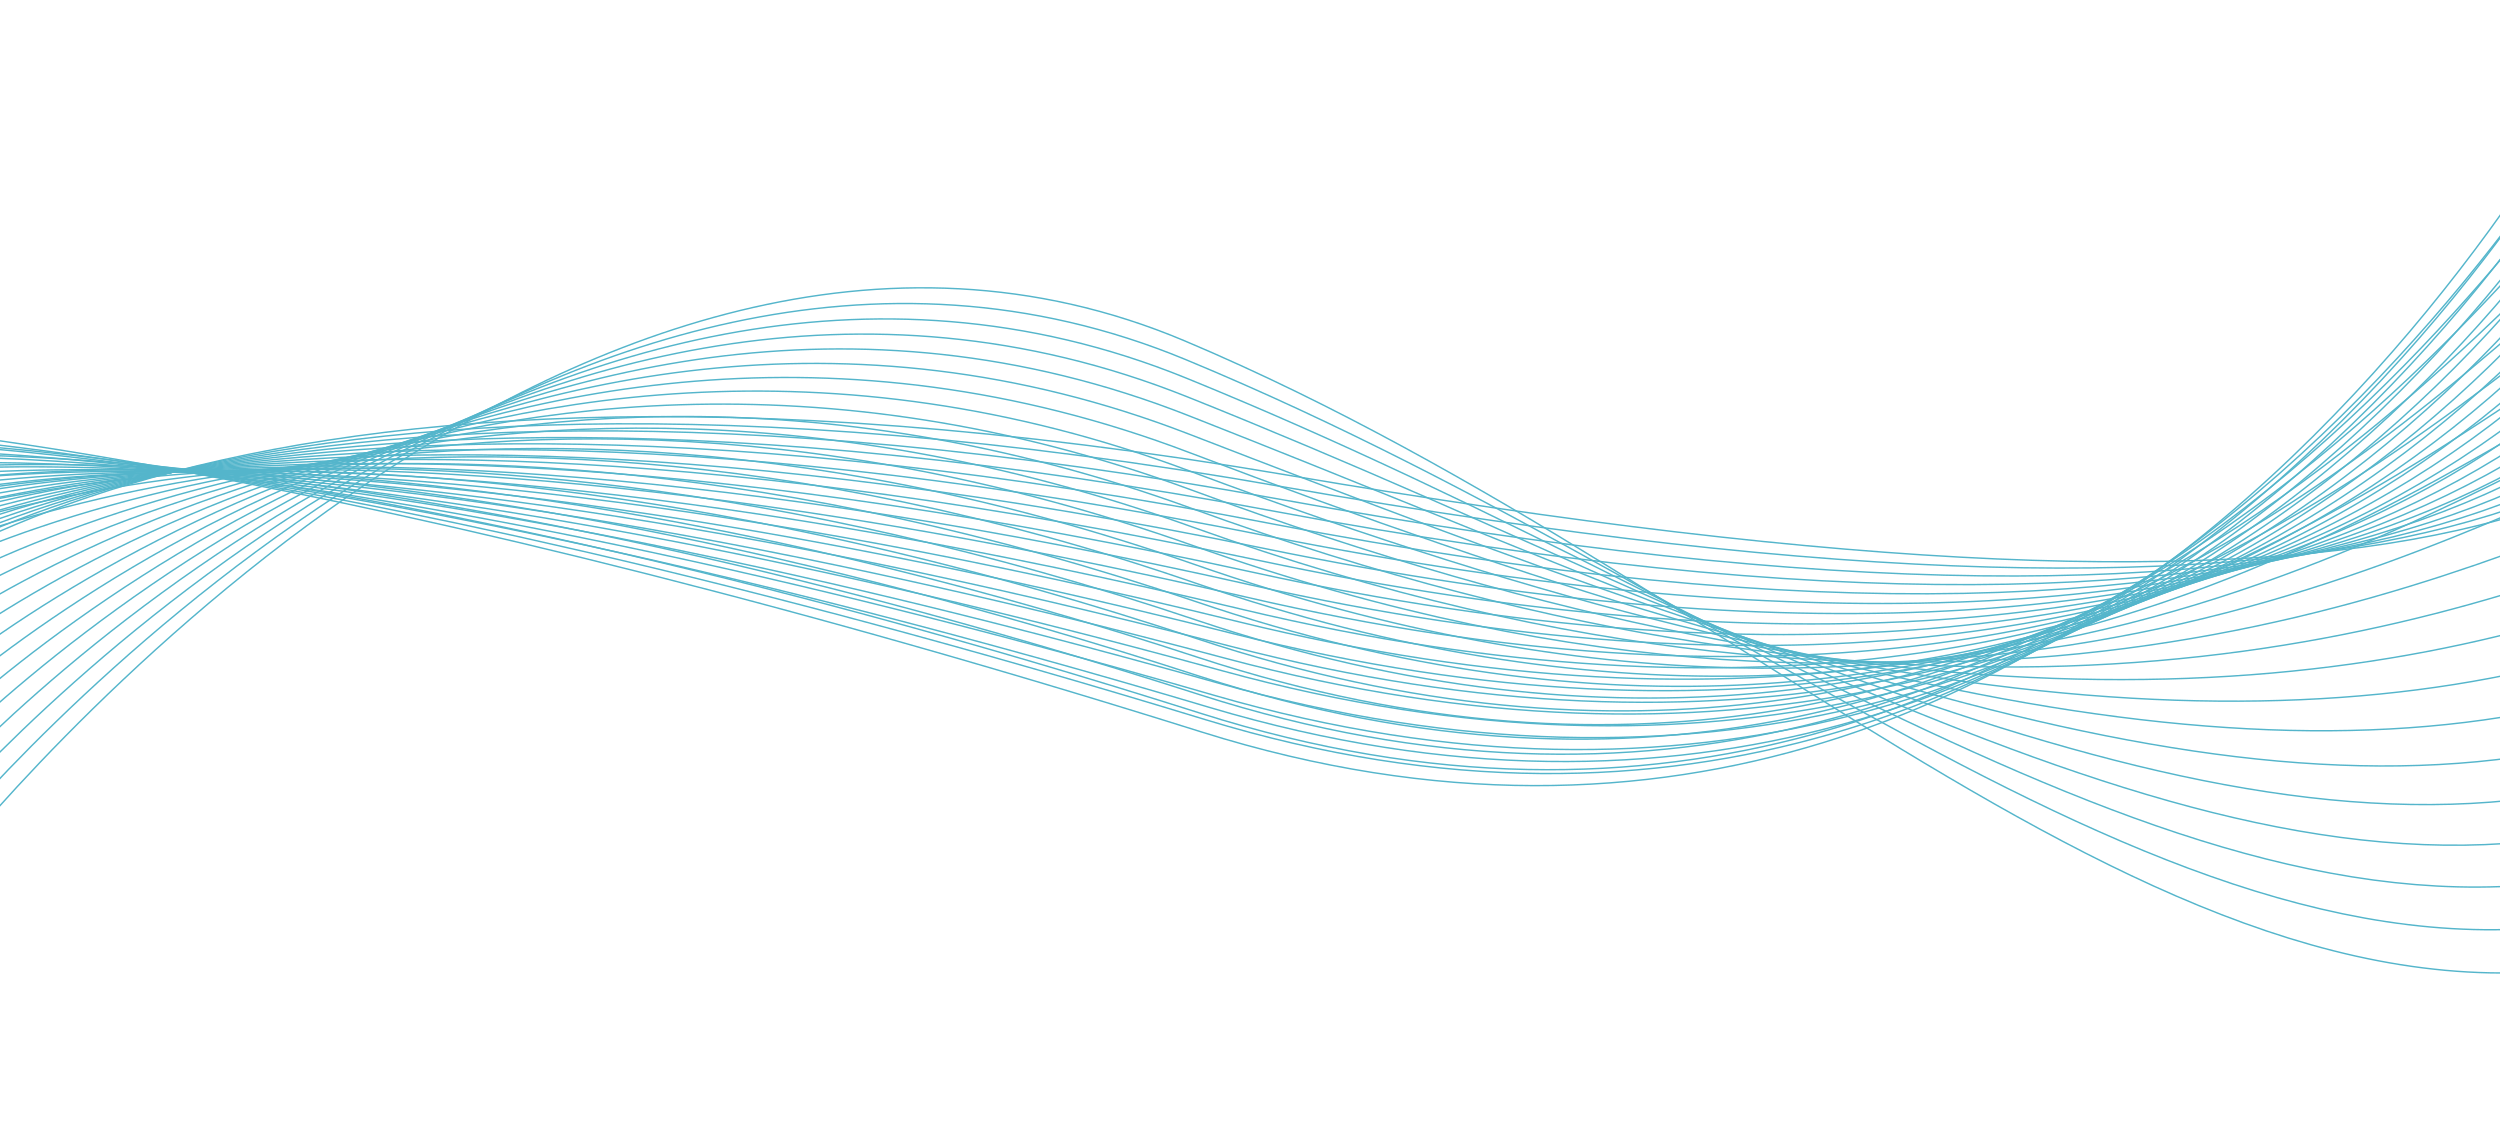<svg width="1920" height="863" viewBox="0 0 1920 863" fill="none" xmlns="http://www.w3.org/2000/svg">
<path d="M-173.413 514.812C-118.77 481.161 114.491 216.273 988.973 364.915C1863.46 513.557 2103.77 400.428 2208.34 151.598" stroke="url(#paint0_linear_1_1811)" stroke-width="1.113" stroke-miterlimit="10"/>
<path d="M-172.95 505.563C-120.906 473.496 118.524 221.811 985.74 373.943C1852.96 526.075 2099.61 380.712 2199.29 143.685" stroke="url(#paint1_linear_1_1811)" stroke-width="1.113" stroke-miterlimit="10"/>
<path d="M-172.441 496.323C-123.005 465.86 122.534 227.46 982.6 383.366C1842.67 539.271 2095.66 361.737 2190.35 136.556" stroke="url(#paint2_linear_1_1811)" stroke-width="1.113" stroke-miterlimit="10"/>
<path d="M-171.932 487.073C-125.092 458.212 126.533 233.112 979.46 392.779C1832.39 552.446 2091.71 342.752 2181.41 129.429" stroke="url(#paint3_linear_1_1811)" stroke-width="1.113" stroke-miterlimit="10"/>
<path d="M-171.424 477.819C-127.192 450.562 130.541 238.747 976.318 402.178C1822.09 565.608 2087.76 323.753 2172.47 122.276" stroke="url(#paint4_linear_1_1811)" stroke-width="1.113" stroke-miterlimit="10"/>
<path d="M-170.926 468.58C-129.29 442.926 134.541 244.409 973.156 411.604C1811.77 578.798 2083.78 304.78 2163.51 115.162" stroke="url(#paint5_linear_1_1811)" stroke-width="1.113" stroke-miterlimit="10"/>
<path d="M-170.418 459.326C-131.389 435.276 138.551 250.055 970.016 421.013C1801.48 591.97 2079.83 285.791 2154.57 108.02" stroke="url(#paint6_linear_1_1811)" stroke-width="1.113" stroke-miterlimit="10"/>
<path d="M-169.91 450.076C-133.477 427.628 142.56 255.694 966.874 430.415C1791.19 605.136 2075.88 266.796 2145.63 100.881" stroke="url(#paint7_linear_1_1811)" stroke-width="1.113" stroke-miterlimit="10"/>
<path d="M-169.402 440.822C-135.576 419.978 146.558 261.342 963.734 439.824C1780.91 618.307 2071.91 247.808 2136.71 93.738" stroke="url(#paint8_linear_1_1811)" stroke-width="1.113" stroke-miterlimit="10"/>
<path d="M-168.893 431.582C-137.663 412.341 150.568 266.991 960.583 449.249C1770.6 631.506 2067.95 228.835 2127.76 86.622" stroke="url(#paint9_linear_1_1811)" stroke-width="1.113" stroke-miterlimit="10"/>
<path d="M-168.385 422.33C-139.762 404.693 154.578 272.64 957.441 458.649C1760.3 644.659 2063.99 209.837 2118.82 79.471" stroke="url(#paint10_linear_1_1811)" stroke-width="1.113" stroke-miterlimit="10"/>
<path d="M-167.888 413.079C-141.872 397.046 158.564 278.279 954.29 468.061C1750.02 657.844 2060.03 190.851 2109.87 72.343" stroke="url(#paint11_linear_1_1811)" stroke-width="1.113" stroke-miterlimit="10"/>
<path d="M-167.379 403.837C-143.959 389.407 162.576 283.938 951.151 477.483C1739.73 671.028 2056.08 171.875 2100.93 65.213" stroke="url(#paint12_linear_1_1811)" stroke-width="1.113" stroke-miterlimit="10"/>
<path d="M-166.871 394.583C-146.058 381.757 166.584 289.573 947.997 486.883C1729.41 684.193 2052.12 152.887 2091.98 58.072" stroke="url(#paint13_linear_1_1811)" stroke-width="1.113" stroke-miterlimit="10"/>
<path d="M-166.363 385.332C-148.146 374.108 170.594 295.223 944.857 496.295C1719.12 697.368 2048.15 133.903 2083.04 50.934" stroke="url(#paint14_linear_1_1811)" stroke-width="1.113" stroke-miterlimit="10"/>
<path d="M-165.854 376.089C-150.244 366.469 174.593 300.871 941.718 505.716C1708.84 710.561 2044.2 114.925 2074.11 43.813" stroke="url(#paint15_linear_1_1811)" stroke-width="1.113" stroke-miterlimit="10"/>
<path d="M-165.346 366.839C-152.332 358.822 178.603 306.52 938.577 515.128C1698.55 723.736 2040.24 95.93 2065.15 36.676" stroke="url(#paint16_linear_1_1811)" stroke-width="1.113" stroke-miterlimit="10"/>
<path d="M-164.85 357.589C-154.443 351.176 182.601 312.171 935.412 524.533C1688.22 736.894 2036.28 76.944 2056.22 29.537" stroke="url(#paint17_linear_1_1811)" stroke-width="1.113" stroke-miterlimit="10"/>
<path d="M-164.341 348.337C-156.53 343.526 186.599 317.809 932.273 533.944C1677.95 750.078 2032.32 57.958 2047.27 22.409" stroke="url(#paint18_linear_1_1811)" stroke-width="1.113" stroke-miterlimit="10"/>
<path d="M-163.833 339.093C-158.629 335.887 190.609 323.466 929.133 543.364C1667.66 763.261 2028.37 38.97 2038.33 15.267" stroke="url(#paint19_linear_1_1811)" stroke-width="1.113" stroke-miterlimit="10"/>
<path d="M-163.324 329.844C-160.716 328.241 194.619 329.107 925.992 552.767C1657.37 776.427 2024.4 19.987 2029.39 8.14" stroke="url(#paint20_linear_1_1811)" stroke-width="1.113" stroke-miterlimit="10"/>
<path d="M-162.817 320.591C-162.817 320.591 198.628 334.753 922.839 562.178C1647.05 789.602 2020.44 1 2020.44 1" stroke="#54B5CB" stroke-width="1.113" stroke-miterlimit="10"/>
<path d="M-157.166 337.255C-155.987 335.716 210.376 321.941 922.223 547.866C1634.07 773.791 2005.69 42.014 2023.57 35.053" stroke="#54B5CB" stroke-width="1.113" stroke-miterlimit="10"/>
<path d="M-151.515 353.932C-149.156 350.855 222.137 309.152 921.609 533.579C1621.08 758.006 1990.96 83.03 2026.7 69.109" stroke="#54B5CB" stroke-width="1.113" stroke-miterlimit="10"/>
<path d="M-145.863 370.599C-142.325 365.983 233.899 296.353 920.982 519.271C1608.07 742.19 1976.21 124.025 2029.84 103.166" stroke="#54B5CB" stroke-width="1.113" stroke-miterlimit="10"/>
<path d="M-140.214 387.261C-135.508 381.107 245.657 283.537 920.366 504.968C1595.08 726.4 1961.45 165.038 2032.96 137.218" stroke="#54B5CB" stroke-width="1.113" stroke-miterlimit="10"/>
<path d="M-134.563 403.929C-128.678 396.236 257.418 270.739 919.75 490.661C1582.08 710.583 1946.71 206.046 2036.09 171.265" stroke="#54B5CB" stroke-width="1.113" stroke-miterlimit="10"/>
<path d="M-128.901 420.593C-121.836 411.362 269.178 257.927 919.136 476.361C1569.09 694.796 1931.97 247.06 2039.22 205.319" stroke="#54B5CB" stroke-width="1.113" stroke-miterlimit="10"/>
<path d="M-123.252 437.255C-115.008 426.485 280.937 245.123 918.519 462.059C1556.1 678.995 1917.22 288.062 2042.35 239.371" stroke="#54B5CB" stroke-width="1.113" stroke-miterlimit="10"/>
<path d="M-117.6 453.922C-108.177 441.613 292.697 232.312 917.904 447.75C1543.11 663.188 1902.48 329.068 2045.47 273.418" stroke="#54B5CB" stroke-width="1.113" stroke-miterlimit="10"/>
<path d="M-111.949 470.597C-101.347 456.75 304.458 219.521 917.288 433.45C1530.12 647.379 1887.73 370.083 2048.61 307.472" stroke="#54B5CB" stroke-width="1.113" stroke-miterlimit="10"/>
<path d="M-106.299 487.263C-94.516 471.877 316.219 206.72 916.662 419.152C1517.11 631.584 1872.99 411.098 2051.73 341.528" stroke="#54B5CB" stroke-width="1.113" stroke-miterlimit="10"/>
<path d="M-100.648 503.929C-87.686 487.005 327.978 193.91 916.046 404.843C1504.11 615.777 1858.24 452.094 2054.86 375.574" stroke="#54B5CB" stroke-width="1.113" stroke-miterlimit="10"/>
<path d="M-94.986 520.592C-80.857 502.13 339.739 181.107 915.442 390.541C1491.15 599.975 1843.5 493.107 2058 409.637" stroke="#54B5CB" stroke-width="1.113" stroke-miterlimit="10"/>
<path d="M-89.336 537.258C-74.027 517.258 351.498 168.296 914.814 376.233C1478.13 584.17 1828.75 534.113 2061.12 443.683" stroke="#54B5CB" stroke-width="1.113" stroke-miterlimit="10"/>
<path d="M-83.686 553.927C-67.198 532.387 363.258 155.498 914.199 361.937C1465.14 568.375 1814.01 575.131 2064.26 477.741" stroke="#54B5CB" stroke-width="1.113" stroke-miterlimit="10"/>
<path d="M-78.035 570.589C-60.368 547.51 375.019 142.693 913.583 347.623C1452.15 552.553 1799.26 616.121 2067.39 511.781" stroke="#54B5CB" stroke-width="1.113" stroke-miterlimit="10"/>
<path d="M-72.384 587.255C-53.537 562.638 386.779 129.882 912.957 333.326C1439.14 536.769 1784.51 657.139 2070.51 545.838" stroke="#54B5CB" stroke-width="1.113" stroke-miterlimit="10"/>
<path d="M-66.733 603.932C-46.707 577.776 398.529 117.094 912.341 319.027C1426.15 520.96 1769.76 698.155 2073.64 579.894" stroke="#54B5CB" stroke-width="1.113" stroke-miterlimit="10"/>
<path d="M-61.071 620.594C-39.865 592.9 410.299 104.279 911.738 304.725C1413.18 505.17 1755.04 739.167 2076.77 613.947" stroke="#54B5CB" stroke-width="1.113" stroke-miterlimit="10"/>
<path d="M-55.421 637.26C-33.047 608.029 422.059 91.479 911.11 290.417C1400.16 489.354 1740.28 780.163 2079.89 647.993" stroke="#54B5CB" stroke-width="1.113" stroke-miterlimit="10"/>
<path d="M-49.771 653.926C-26.218 623.156 433.82 78.678 910.494 276.118C1387.17 473.557 1725.53 821.179 2083.02 682.048" stroke="#54B5CB" stroke-width="1.113" stroke-miterlimit="10"/>
<path d="M-44.12 670.59C-19.389 638.281 445.578 65.865 909.878 261.806C1374.18 457.747 1710.78 862.182 2086.16 716.102" stroke="#54B5CB" stroke-width="1.113" stroke-miterlimit="10"/>
<defs>
<linearGradient id="paint0_linear_1_1811" x1="-106.973" y1="157.719" x2="2129.33" y2="576.294" gradientUnits="userSpaceOnUse">
<stop stop-color="#54B5CB"/>
<stop offset="1" stop-color="#54B5CB"/>
</linearGradient>
<linearGradient id="paint1_linear_1_1811" x1="-114.299" y1="163.602" x2="2129.58" y2="551.138" gradientUnits="userSpaceOnUse">
<stop stop-color="#54B5CB"/>
<stop offset="1" stop-color="#54B5CB"/>
</linearGradient>
<linearGradient id="paint2_linear_1_1811" x1="-121.254" y1="169.629" x2="2129.55" y2="524.984" gradientUnits="userSpaceOnUse">
<stop stop-color="#54B5CB"/>
<stop offset="1" stop-color="#54B5CB"/>
</linearGradient>
<linearGradient id="paint3_linear_1_1811" x1="-127.759" y1="175.786" x2="2129.23" y2="498.605" gradientUnits="userSpaceOnUse">
<stop stop-color="#54B5CB"/>
<stop offset="1" stop-color="#54B5CB"/>
</linearGradient>
<linearGradient id="paint4_linear_1_1811" x1="-133.849" y1="182.024" x2="2128.12" y2="472.291" gradientUnits="userSpaceOnUse">
<stop stop-color="#54B5CB"/>
<stop offset="1" stop-color="#54B5CB"/>
</linearGradient>
<linearGradient id="paint5_linear_1_1811" x1="-139.467" y1="188.333" x2="2126.46" y2="445.563" gradientUnits="userSpaceOnUse">
<stop stop-color="#54B5CB"/>
<stop offset="1" stop-color="#54B5CB"/>
</linearGradient>
<linearGradient id="paint6_linear_1_1811" x1="-144.639" y1="194.724" x2="2124.47" y2="418.93" gradientUnits="userSpaceOnUse">
<stop stop-color="#54B5CB"/>
<stop offset="1" stop-color="#54B5CB"/>
</linearGradient>
<linearGradient id="paint7_linear_1_1811" x1="-149.342" y1="201.137" x2="2121.67" y2="391.949" gradientUnits="userSpaceOnUse">
<stop stop-color="#54B5CB"/>
<stop offset="1" stop-color="#54B5CB"/>
</linearGradient>
<linearGradient id="paint8_linear_1_1811" x1="-153.575" y1="207.587" x2="2118.53" y2="364.864" gradientUnits="userSpaceOnUse">
<stop stop-color="#54B5CB"/>
<stop offset="1" stop-color="#54B5CB"/>
</linearGradient>
<linearGradient id="paint9_linear_1_1811" x1="-157.505" y1="216.584" x2="2114.43" y2="340.533" gradientUnits="userSpaceOnUse">
<stop stop-color="#54B5CB"/>
<stop offset="1" stop-color="#54B5CB"/>
</linearGradient>
<linearGradient id="paint10_linear_1_1811" x1="-161.518" y1="241.569" x2="2109.18" y2="331.928" gradientUnits="userSpaceOnUse">
<stop stop-color="#54B5CB"/>
<stop offset="1" stop-color="#54B5CB"/>
</linearGradient>
<linearGradient id="paint11_linear_1_1811" x1="-164.528" y1="266.501" x2="2104.13" y2="323.512" gradientUnits="userSpaceOnUse">
<stop stop-color="#54B5CB"/>
<stop offset="1" stop-color="#54B5CB"/>
</linearGradient>
<linearGradient id="paint12_linear_1_1811" x1="-166.52" y1="291.297" x2="2098.79" y2="314.818" gradientUnits="userSpaceOnUse">
<stop stop-color="#54B5CB"/>
<stop offset="1" stop-color="#54B5CB"/>
</linearGradient>
<linearGradient id="paint13_linear_1_1811" x1="-167.523" y1="315.956" x2="2093.65" y2="306.323" gradientUnits="userSpaceOnUse">
<stop stop-color="#54B5CB"/>
<stop offset="1" stop-color="#54B5CB"/>
</linearGradient>
<linearGradient id="paint14_linear_1_1811" x1="-167.52" y1="340.398" x2="2088.22" y2="297.561" gradientUnits="userSpaceOnUse">
<stop stop-color="#54B5CB"/>
<stop offset="1" stop-color="#54B5CB"/>
</linearGradient>
<linearGradient id="paint15_linear_1_1811" x1="-166.528" y1="364.619" x2="2082.98" y2="288.762" gradientUnits="userSpaceOnUse">
<stop stop-color="#54B5CB"/>
<stop offset="1" stop-color="#54B5CB"/>
</linearGradient>
<linearGradient id="paint16_linear_1_1811" x1="-164.594" y1="388.554" x2="2077.46" y2="280.201" gradientUnits="userSpaceOnUse">
<stop stop-color="#54B5CB"/>
<stop offset="1" stop-color="#54B5CB"/>
</linearGradient>
<linearGradient id="paint17_linear_1_1811" x1="-161.685" y1="412.17" x2="2071.89" y2="271.379" gradientUnits="userSpaceOnUse">
<stop stop-color="#54B5CB"/>
<stop offset="1" stop-color="#54B5CB"/>
</linearGradient>
<linearGradient id="paint18_linear_1_1811" x1="-157.855" y1="435.463" x2="2066.51" y2="262.79" gradientUnits="userSpaceOnUse">
<stop stop-color="#54B5CB"/>
<stop offset="1" stop-color="#54B5CB"/>
</linearGradient>
<linearGradient id="paint19_linear_1_1811" x1="-153.094" y1="458.343" x2="2060.84" y2="253.958" gradientUnits="userSpaceOnUse">
<stop stop-color="#54B5CB"/>
<stop offset="1" stop-color="#54B5CB"/>
</linearGradient>
<linearGradient id="paint20_linear_1_1811" x1="-147.452" y1="480.843" x2="2055.36" y2="245.379" gradientUnits="userSpaceOnUse">
<stop stop-color="#54B5CB"/>
<stop offset="1" stop-color="#54B5CB"/>
</linearGradient>
</defs>
</svg>
